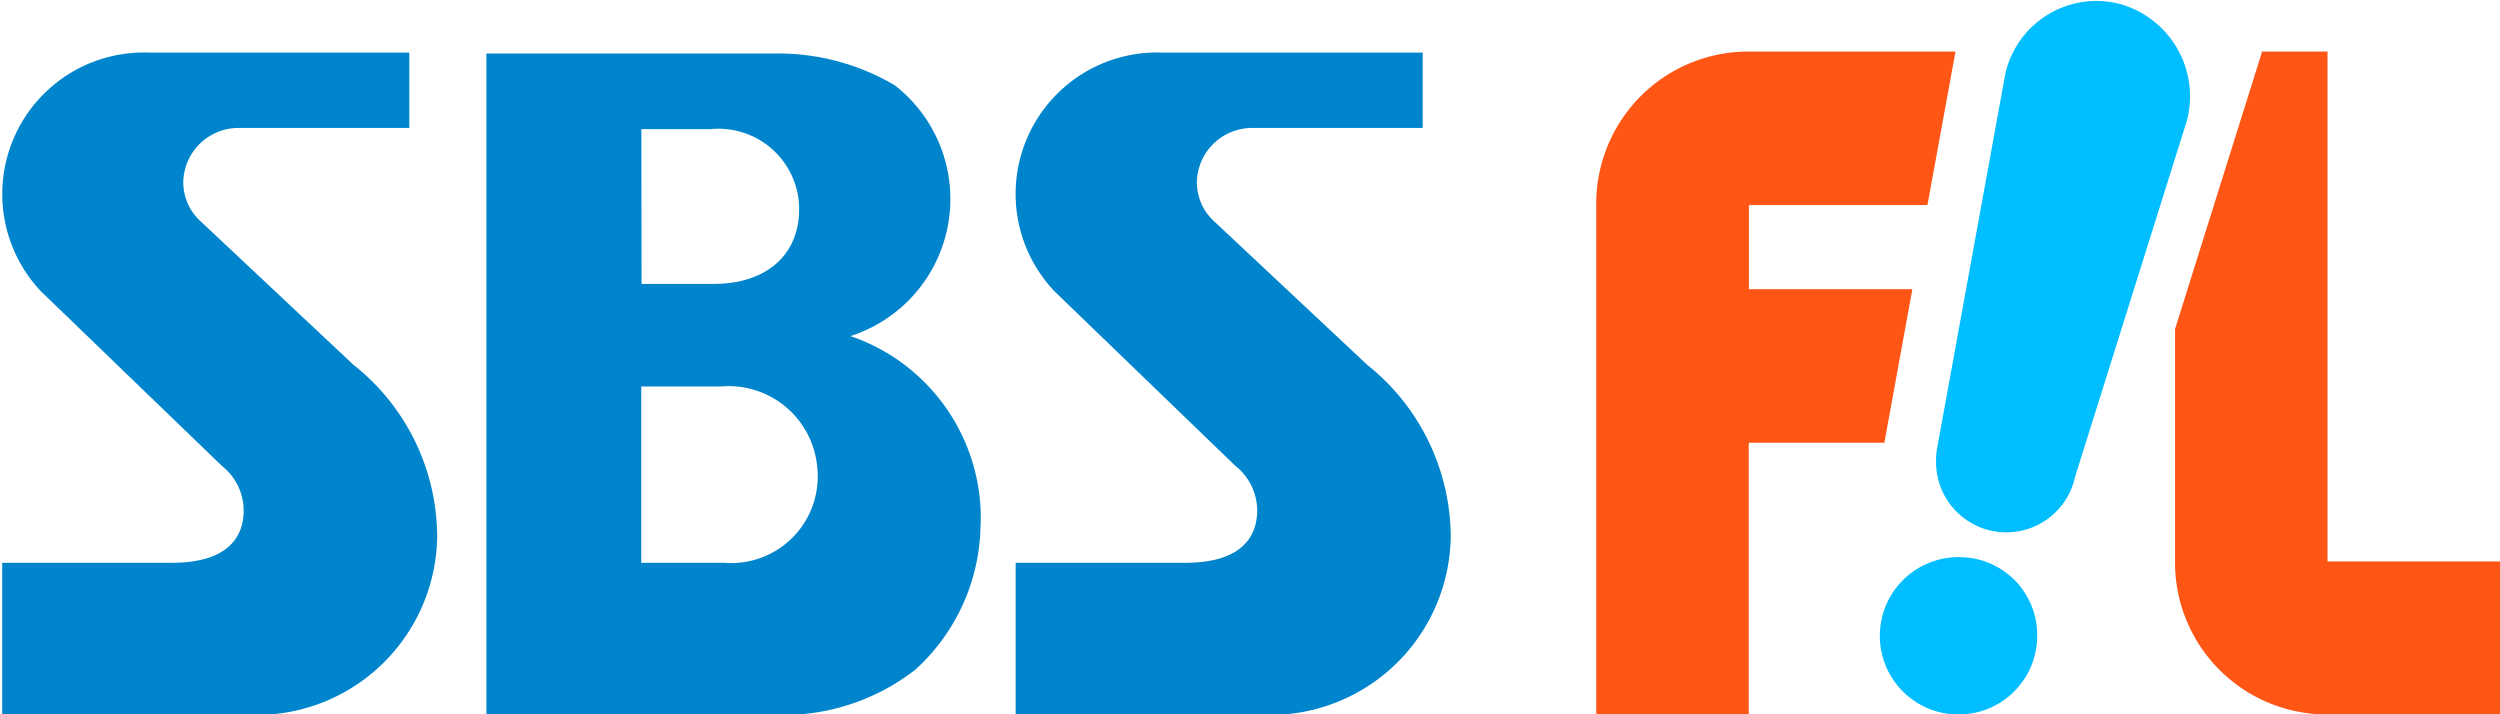 <svg xmlns="http://www.w3.org/2000/svg" width="512.047" height="146.27" viewBox="0 0 135.479 38.701">
  <g transform="matrix(1.422,0,0,1.422,-5.7342753e-6,-4.8528547e-6)">
    <g transform="matrix(1.701,0,0,1.701,-1318.413,-590.402)">
      <path d="m 783.011,355.275 -3.435,-3.225 a 1.182,1.182 0 0 1 -0.389,-0.874 1.238,1.238 0 0 1 1.257,-1.218 h 3.807 v -1.688 h -5.818 A 3.172,3.172 0 0 0 776,353.62 l 4.052,3.909 a 1.279,1.279 0 0 1 0.444,1.339 c -0.238,0.833 -1.271,0.833 -1.656,0.833 h -3.71 v 3.408 h 5.625 a 4.048,4.048 0 0 0 4.12,-3.976 V 359.1 a 4.922,4.922 0 0 0 -1.864,-3.827" fill="#0085cd"></path>
      <path d="m 805.723,355.275 -3.44,-3.225 a 1.184,1.184 0 0 1 -0.387,-0.874 1.238,1.238 0 0 1 1.26,-1.218 h 3.8 v -1.688 h -5.813 a 3.169,3.169 0 0 0 -2.435,5.35 l 4.051,3.909 a 1.279,1.279 0 0 1 0.444,1.339 c -0.24,0.833 -1.272,0.833 -1.659,0.833 h -3.708 v 3.408 h 5.625 a 4.049,4.049 0 0 0 4.122,-3.976 V 359.1 a 4.944,4.944 0 0 0 -1.861,-3.827" fill="#0085cd"></path>
      <path d="m 797.054,358.8 a 4.311,4.311 0 0 0 -2.919,-4.179 3.227,3.227 0 0 0 0.994,-5.618 5.132,5.132 0 0 0 -2.728,-0.712 h -6.423 v 14.817 h 6.83 a 4.83,4.83 0 0 0 2.781,-1.014 4.451,4.451 0 0 0 1.461,-3.293 m -7.6,-8.817 H 791 a 1.809,1.809 0 0 1 1.976,1.6 c 0.1,1.15 -0.669,1.868 -1.905,1.868 h -1.616 z m 1.85,9.716 h -1.852 v -3.95 h 1.779 a 1.993,1.993 0 0 1 2.165,1.824 1.94,1.94 0 0 1 -2.092,2.126" fill="#0085cd"></path>
      <path d="m 819,359.574 a 1.763,1.763 0 1 0 1.723,1.762 1.742,1.742 0 0 0 -1.723,-1.762" fill="#00beff"></path>
      <path d="m 822.565,347.177 a 2.094,2.094 0 0 0 -2.552,1.548 c -0.006,0.029 -0.011,0.058 -0.017,0.088 l -1.5,8.237 v 0 a 1.647,1.647 0 0 0 -0.039,0.354 1.575,1.575 0 0 0 3.115,0.367 v 0 l 2.508,-7.988 a 2.15,2.15 0 0 0 -1.514,-2.606" fill="#00beff"></path>
      <path d="m 827.227,359.67 v -11.424 h -1.465 l -1.951,6.219 v 5.189 a 3.406,3.406 0 0 0 3.367,3.444 h 3.952 v -3.428 z" fill="#ff5515"></path>
      <path d="m 814.26,357.063 v 6.037 h -3.416 v -11.409 a 3.407,3.407 0 0 1 3.367,-3.445 h 4.682 l -0.629,3.44 h -4 v 1.884 h 3.662 l -0.627,3.441 h -3.034 z" fill="#ff5515"></path>
    </g>
  </g>
</svg>